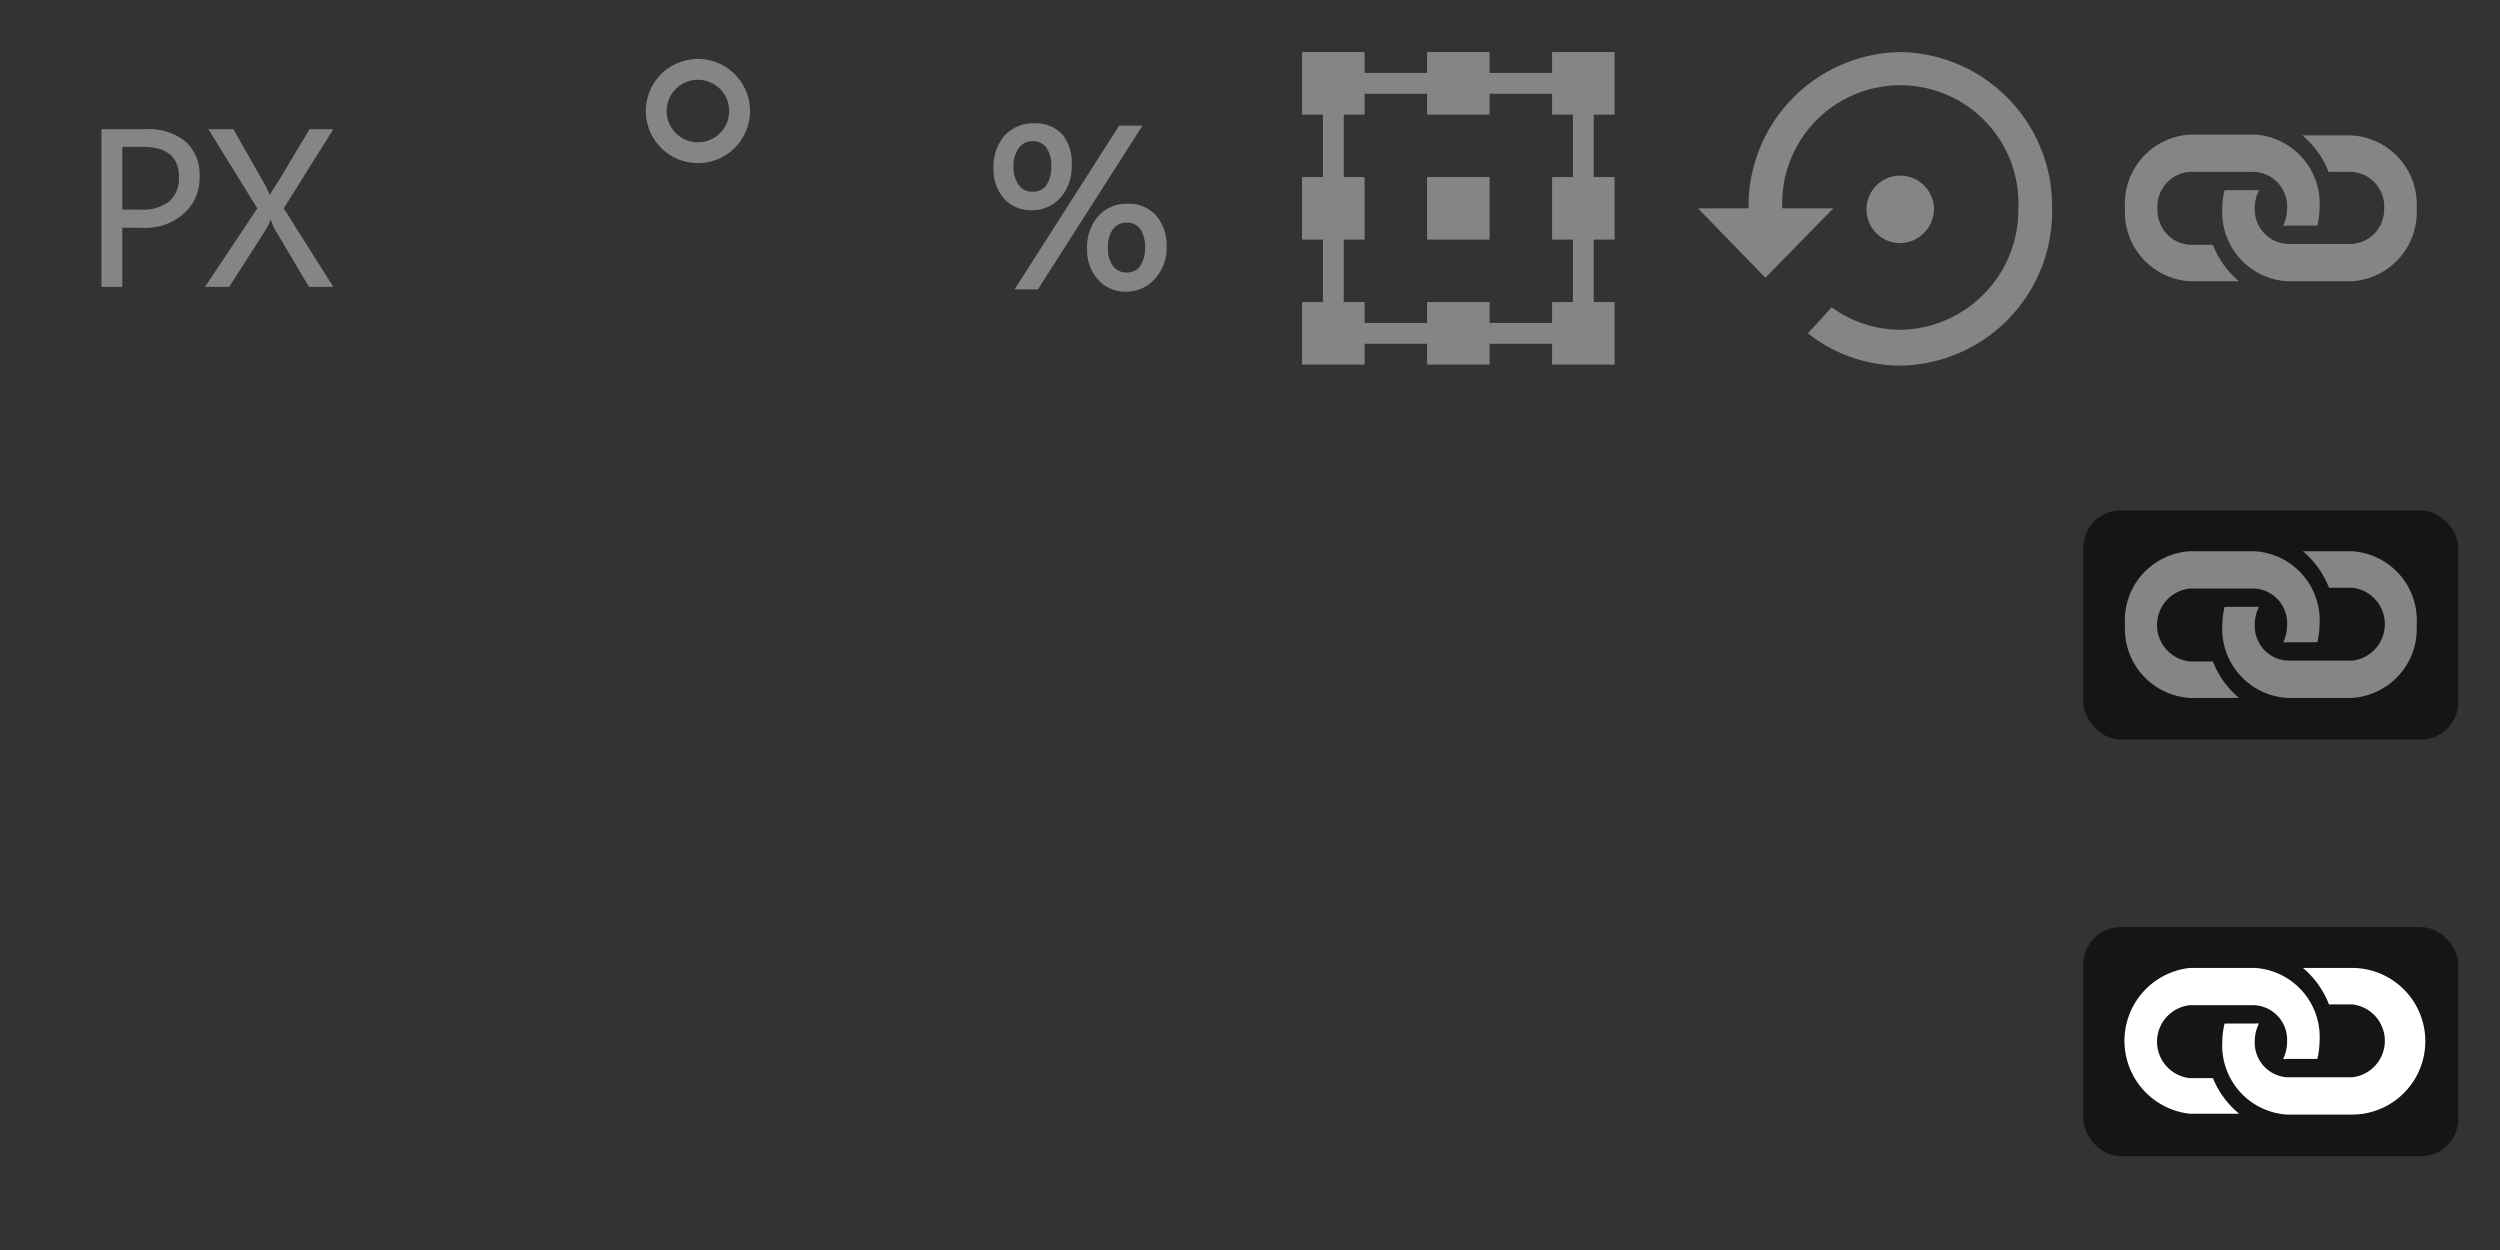 <svg id="图层_1" data-name="图层 1" xmlns="http://www.w3.org/2000/svg" width="120" height="60" viewBox="0 0 120 60">
  <rect x="0" y="0" width="120" height="60" fill="#333333" stroke="none"/>
  <defs>
    <style>
      .cls-1, .cls-2 {
        fill: #858585;
      }

      .cls-2 {
        fill-rule: evenodd;
      }

      .cls-3 {
        fill: #151515;
      }

      .cls-4 {
        fill: #fff;
      }
    </style>
  </defs>
  <title>343545</title>
  <g>
    <path class="cls-1" d="M5.87,10.94v2.83h-1V6.2H7a2.8,2.8,0,0,1,1.9.59,2.12,2.12,0,0,1,.68,1.69,2.28,2.28,0,0,1-.79,1.8,2.75,2.75,0,0,1-2,.65h-1Zm0-3.88v3h0.9a2,2,0,0,0,1.36-.4,1.45,1.45,0,0,0,.46-1.15q0-1.46-1.73-1.46h-1Z"/>
    <path class="cls-1" d="M16,13.77H14.83l-1.69-2.85A2.92,2.92,0,0,1,13,10.53h0s-0.06.16-.18,0.4L11,13.77H9.84L12.35,10,10,6.2h1.2l1.49,2.62a5.17,5.17,0,0,1,.26.54h0A6.24,6.24,0,0,1,13.3,8.8L14.86,6.2H16L13.62,10Z"/>
  </g>
  <path class="cls-2" d="M77.5,5.5v-3h-3v1h-3v-1h-3v1h-3v-1h-3v3h1v3h-1v3h1v3h-1v3h3v-1h3v1h3v-1h3v1h3v-3h-1v-3h1v-3h-1v-3h1Zm-2,3h-1v3h1v3h-1v1h-3v-1h-3v1h-3v-1h-1v-3h1v-3h-1v-3h1v-1h3v1h3v-1h3v1h1v3Zm-7,3h3v-3h-3v3Z"/>
  <path class="cls-1" d="M92.83,10a1.62,1.62,0,1,0-1.62,1.67A1.65,1.65,0,0,0,92.83,10ZM91.21,2.5A7.4,7.4,0,0,0,83.93,10H81.5l3.24,3.33L88,10H85.55a5.67,5.67,0,1,1,11.33,0,5.75,5.75,0,0,1-5.67,5.83,5.59,5.59,0,0,1-3.29-1.08L86.78,16a7.16,7.16,0,0,0,4.44,1.55A7.4,7.4,0,0,0,98.5,10,7.4,7.4,0,0,0,91.21,2.5Z"/>
  <path class="cls-1" d="M112.89,13.5h-3.11a3.32,3.32,0,0,1-3.11-3.5,3.88,3.88,0,0,1,.11-0.87h1.45a0.67,0.67,0,0,1,.2,0,1.89,1.89,0,0,0-.2.83,1.66,1.66,0,0,0,1.56,1.75h3.11A1.66,1.66,0,0,0,114.44,10a1.66,1.66,0,0,0-1.56-1.75h-1.11a4.33,4.33,0,0,0-1.25-1.75h2.36A3.32,3.32,0,0,1,116,10,3.32,3.32,0,0,1,112.89,13.5Zm-6.67-1.75h-1.11A1.66,1.66,0,0,1,103.56,10a1.66,1.66,0,0,1,1.56-1.75h3.11A1.66,1.66,0,0,1,109.78,10a1.9,1.9,0,0,1-.19.83,0.66,0.66,0,0,0,.19,0h1.45a3.83,3.83,0,0,0,.11-0.87,3.32,3.32,0,0,0-3.11-3.5h-3.11A3.32,3.32,0,0,0,102,10a3.32,3.32,0,0,0,3.11,3.5h2.36A4.33,4.33,0,0,1,106.22,11.75Z"/>
  <path class="cls-1" d="M33.5,3.83A1.5,1.5,0,1,1,32,5.33a1.5,1.5,0,0,1,1.5-1.5m0-1A2.5,2.5,0,1,0,36,5.33a2.5,2.5,0,0,0-2.5-2.5h0Z"/>
  <g>
    <path class="cls-1" d="M50.91,9.48a2.22,2.22,0,0,0,.53-1.53A2.15,2.15,0,0,0,51,6.46a1.73,1.73,0,0,0-1.35-.54,1.84,1.84,0,0,0-1.43.59,2.25,2.25,0,0,0-.53,1.56,2.1,2.1,0,0,0,.5,1.46,1.73,1.73,0,0,0,1.34.56A1.81,1.81,0,0,0,50.91,9.48Zm-2-2.39a0.79,0.79,0,0,1,.67-0.31,0.75,0.75,0,0,1,.64.3,1.47,1.47,0,0,1,.24.9,1.52,1.52,0,0,1-.24.92,0.76,0.76,0,0,1-.65.3,0.78,0.78,0,0,1-.65-0.29A1.41,1.41,0,0,1,48.65,8,1.47,1.47,0,0,1,48.9,7.1Z"/>
    <path class="cls-1" d="M55.48,10.33a1.73,1.73,0,0,0-1.35-.55,1.82,1.82,0,0,0-1.42.6,2.27,2.27,0,0,0-.53,1.56,2.11,2.11,0,0,0,.5,1.45A1.72,1.72,0,0,0,54,14a1.82,1.82,0,0,0,1.41-.59A2.2,2.2,0,0,0,56,11.84,2.18,2.18,0,0,0,55.48,10.33Zm-0.75,2.44a0.76,0.76,0,0,1-.65.31,0.78,0.78,0,0,1-.65-0.3,1.4,1.4,0,0,1-.25-0.88A1.5,1.5,0,0,1,53.42,11a0.79,0.79,0,0,1,.67-0.31,0.75,0.75,0,0,1,.63.29,1.43,1.43,0,0,1,.24.89A1.52,1.52,0,0,1,54.72,12.78Z"/>
    <polygon class="cls-1" points="53.72 6.03 48.7 13.89 49.82 13.89 54.84 6.03 53.72 6.03"/>
  </g>
  <rect class="cls-3" x="100" y="24.5" width="18" height="11" rx="1.8" ry="1.8"/>
  <path class="cls-1" d="M112.89,33.5h-3.11a3.32,3.32,0,0,1-3.11-3.5,3.88,3.88,0,0,1,.11-0.87h1.45a0.67,0.67,0,0,1,.2,0,1.89,1.89,0,0,0-.2.83,1.66,1.66,0,0,0,1.56,1.75h3.11a1.76,1.76,0,0,0,0-3.5h-1.11a4.33,4.33,0,0,0-1.25-1.75h2.36A3.32,3.32,0,0,1,116,30,3.32,3.32,0,0,1,112.89,33.5Zm-6.67-1.75h-1.11a1.76,1.76,0,0,1,0-3.5h3.11A1.66,1.66,0,0,1,109.78,30a1.9,1.9,0,0,1-.19.83,0.66,0.66,0,0,0,.19,0h1.45a3.83,3.83,0,0,0,.11-0.87,3.32,3.32,0,0,0-3.11-3.5h-3.11A3.32,3.32,0,0,0,102,30a3.32,3.32,0,0,0,3.11,3.5h2.36A4.33,4.33,0,0,1,106.22,31.75Z"/>
  <rect class="cls-3" x="100" y="44.5" width="18" height="11" rx="1.8" ry="1.8"/>
  <path class="cls-4" d="M112.89,53.5h-3.11a3.32,3.32,0,0,1-3.11-3.5,3.88,3.88,0,0,1,.11-0.87h1.45a0.67,0.67,0,0,1,.2,0,1.89,1.89,0,0,0-.2.83,1.66,1.66,0,0,0,1.56,1.75h3.11a1.76,1.76,0,0,0,0-3.5h-1.11a4.33,4.33,0,0,0-1.25-1.75h2.36A3.52,3.52,0,0,1,112.89,53.5Zm-6.67-1.75h-1.11a1.76,1.76,0,0,1,0-3.5h3.11A1.66,1.66,0,0,1,109.78,50a1.9,1.9,0,0,1-.19.83,0.66,0.66,0,0,0,.19,0h1.45a3.83,3.83,0,0,0,.11-0.87,3.32,3.32,0,0,0-3.11-3.5h-3.11a3.52,3.52,0,0,0,0,7h2.36A4.33,4.33,0,0,1,106.22,51.75Z"/>
</svg>
